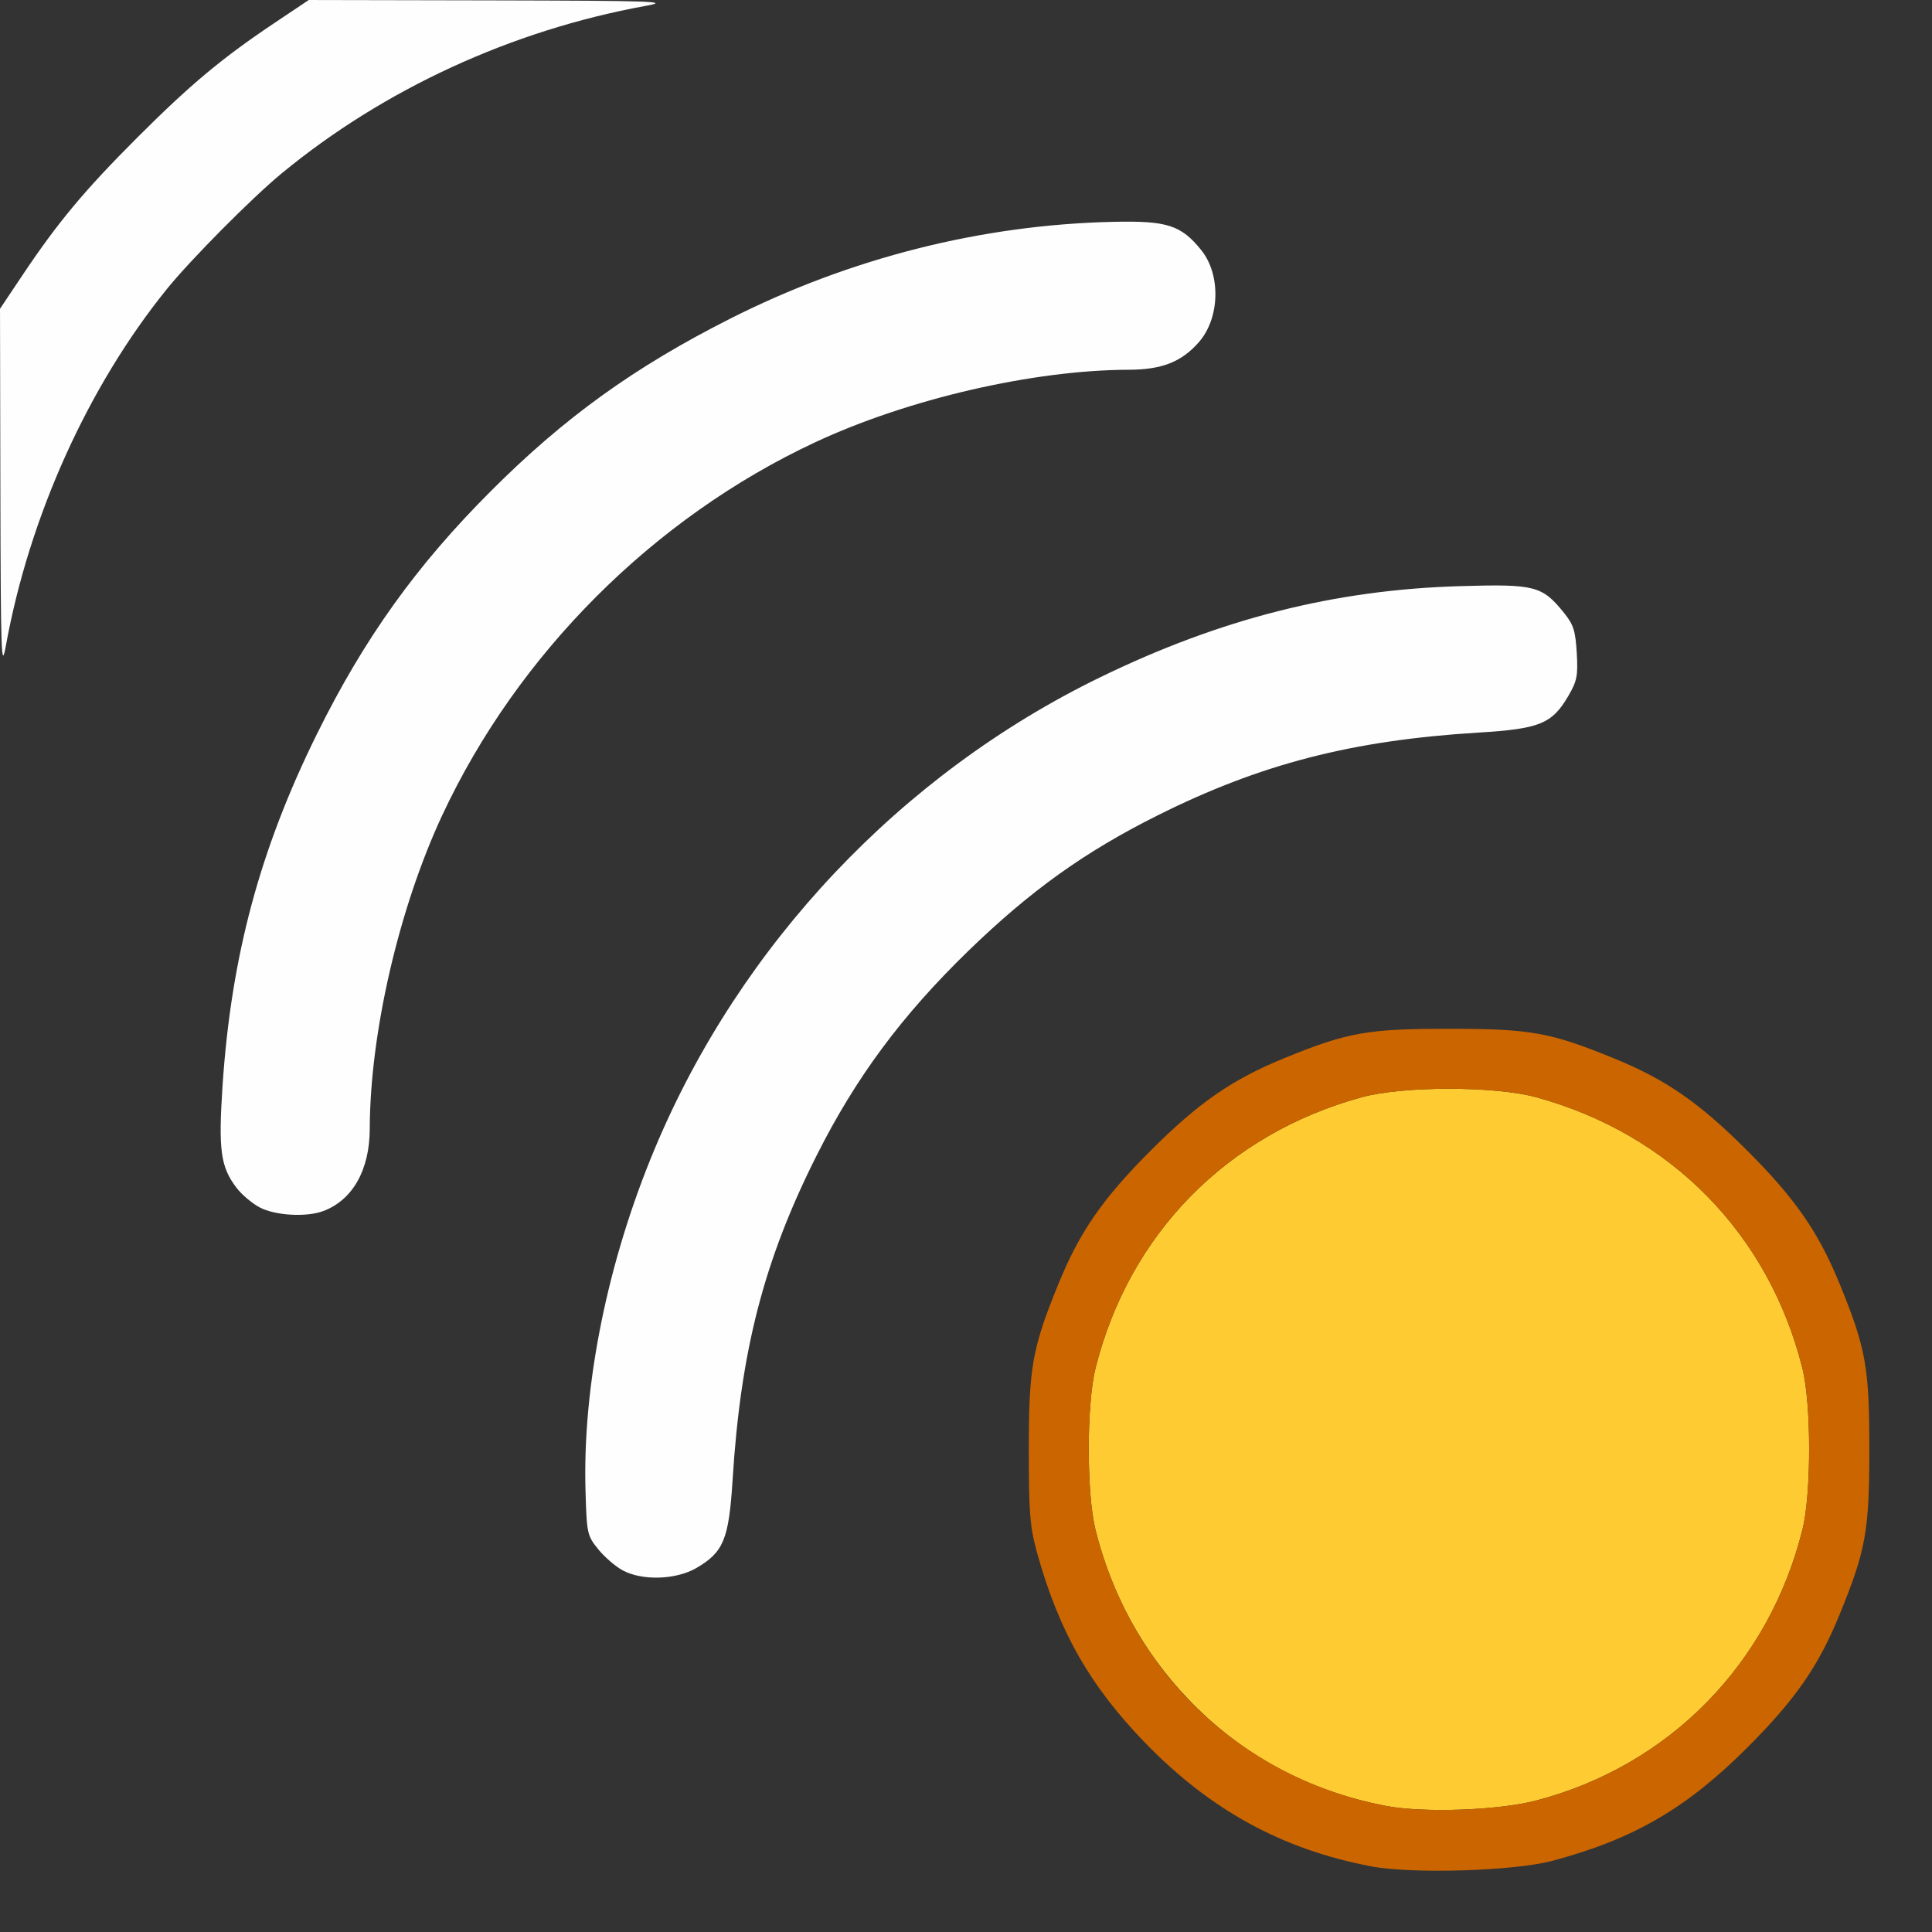 <?xml version="1.0" encoding="UTF-8" standalone="no"?>
<!-- Created with Inkscape (http://www.inkscape.org/) -->

<svg
   version="1.1"
   id="svg2"
   width="1600"
   height="1600"
   viewBox="0 0 1600 1600"
   sodipodi:docname="instances_to_points.svg"
   inkscape:version="1.2.2 (732a01da63, 2022-12-09)"
   xmlns:inkscape="http://www.inkscape.org/namespaces/inkscape"
   xmlns:sodipodi="http://sodipodi.sourceforge.net/DTD/sodipodi-0.dtd"
   xmlns="http://www.w3.org/2000/svg"
   xmlns:svg="http://www.w3.org/2000/svg"
   xmlns:rdf="http://www.w3.org/1999/02/22-rdf-syntax-ns#"
   xmlns:cc="http://creativecommons.org/ns#"
   xmlns:dc="http://purl.org/dc/elements/1.1/">
  <rect x="0" y="0" width="1600" height="1600" fill="#333333" stroke="none"/>
  <defs
     id="defs6" />
  <sodipodi:namedview
     pagecolor="#808080"
     bordercolor="#666666"
     borderopacity="1"
     objecttolerance="10"
     gridtolerance="10"
     guidetolerance="10"
     inkscape:pageopacity="0"
     inkscape:pageshadow="2"
     inkscape:window-width="2560"
     inkscape:window-height="1009"
     id="namedview4"
     showgrid="false"
     inkscape:zoom="0.5"
     inkscape:cx="734"
     inkscape:cy="272"
     inkscape:window-x="-8"
     inkscape:window-y="-8"
     inkscape:window-maximized="1"
     inkscape:current-layer="INSTANCES_TO_POINTS"
     inkscape:showpageshadow="0"
     inkscape:pagecheckerboard="true"
     inkscape:deskcolor="#d1d1d1" />
  <g
     id="INSTANCES_TO_POINTS"
     transform="matrix(100,0,0,100,0.007,0.007)"
     style="stroke-width:0.01">
    <path
       style="fill:none;stroke-width:0"
       d="M 0.008,10.711 0.017,5.422 0.086,5.125 C 0.33,4.079 0.803,3.099 1.437,2.331 1.639,2.086 2.148,1.581 2.391,1.384 3.118,0.795 4.119,0.32 5.125,0.086 L 5.422,0.017 10.711,0.008 16,-0.001 V 7.999 16 H 7.999 -0.001 Z M 12.854,15.41 c 0.675,-0.18 1.112,-0.434 1.617,-0.939 0.398,-0.398 0.589,-0.674 0.766,-1.107 0.215,-0.527 0.244,-0.687 0.244,-1.364 0,-0.677 -0.029,-0.837 -0.244,-1.364 C 15.06,10.203 14.869,9.927 14.471,9.529 14.073,9.131 13.797,8.94 13.364,8.763 12.837,8.548 12.677,8.52 12,8.52 c -0.677,0 -0.837,0.029 -1.364,0.244 C 10.203,8.94 9.927,9.131 9.529,9.529 9.131,9.927 8.94,10.203 8.763,10.636 8.548,11.163 8.52,11.323 8.52,12 c 0,0.529 0.009,0.642 0.068,0.854 0.181,0.654 0.437,1.106 0.896,1.579 0.542,0.559 1.135,0.883 1.871,1.023 0.34,0.065 1.184,0.039 1.5,-0.045 z M 5.768,12.985 C 5.992,12.853 6.036,12.747 6.067,12.255 6.134,11.182 6.327,10.436 6.762,9.571 7.088,8.922 7.468,8.41 8.02,7.874 8.533,7.377 8.98,7.056 9.586,6.753 10.438,6.327 11.196,6.131 12.241,6.067 c 0.509,-0.031 0.611,-0.073 0.747,-0.305 0.071,-0.121 0.08,-0.166 0.069,-0.355 C 13.047,5.224 13.031,5.174 12.951,5.075 12.77,4.852 12.712,4.837 12.094,4.854 10.589,4.898 9.126,5.425 7.844,6.386 7.228,6.848 6.531,7.595 6.086,8.269 5.275,9.499 4.81,11.033 4.849,12.349 c 0.01,0.352 0.014,0.368 0.105,0.481 0.135,0.167 0.275,0.233 0.496,0.233 0.141,0 0.217,-0.019 0.318,-0.078 z M 2.678,10.029 C 2.92,9.938 3.061,9.689 3.062,9.35 3.064,8.555 3.304,7.519 3.663,6.75 4.288,5.413 5.413,4.288 6.75,3.663 7.519,3.304 8.555,3.064 9.35,3.062 9.623,3.061 9.785,2.997 9.928,2.834 10.103,2.635 10.112,2.274 9.948,2.071 9.781,1.864 9.665,1.827 9.221,1.837 7.596,1.873 5.951,2.481 4.664,3.522 4.081,3.994 3.504,4.629 3.08,5.266 2.675,5.873 2.246,6.844 2.063,7.561 1.893,8.23 1.775,9.337 1.846,9.603 c 0.075,0.281 0.296,0.455 0.582,0.458 0.089,7.59e-4 0.202,-0.014 0.25,-0.032 z M 0,1.266 V 0 H 1.266 C 1.962,0 2.531,0.006 2.531,0.013 2.531,0.02 2.457,0.071 2.367,0.127 1.621,0.584 0.584,1.621 0.127,2.367 0.071,2.457 0.02,2.531 0.013,2.531 0.006,2.531 0,1.962 0,1.266 Z"
       id="path825"
       inkscape:connector-curvature="0" />
    <path
       style="fill:#fefefe;stroke-width:0"
       d="M 5.157,13.005 C 5.097,12.973 5.006,12.894 4.954,12.83 4.863,12.717 4.859,12.701 4.849,12.349 4.823,11.475 5.031,10.446 5.424,9.509 6.132,7.82 7.463,6.411 9.109,5.61 10.107,5.124 11.053,4.884 12.094,4.854 c 0.618,-0.018 0.677,-0.003 0.858,0.221 0.079,0.098 0.095,0.148 0.106,0.332 0.011,0.189 0.002,0.233 -0.069,0.355 -0.136,0.233 -0.238,0.274 -0.747,0.305 C 11.196,6.131 10.438,6.327 9.586,6.753 8.98,7.056 8.533,7.377 8.02,7.874 7.468,8.41 7.088,8.922 6.762,9.571 6.327,10.436 6.134,11.182 6.067,12.255 c -0.031,0.492 -0.074,0.598 -0.299,0.73 -0.168,0.098 -0.448,0.108 -0.611,0.02 z M 2.15,9.999 C 2.087,9.965 2,9.892 1.958,9.836 1.826,9.662 1.808,9.524 1.843,8.99 1.915,7.917 2.152,7.035 2.625,6.078 3.016,5.287 3.449,4.682 4.066,4.066 4.673,3.458 5.255,3.039 6.047,2.639 7.042,2.136 8.131,1.861 9.221,1.837 9.665,1.827 9.781,1.864 9.948,2.071 10.112,2.274 10.103,2.635 9.928,2.834 9.785,2.997 9.623,3.061 9.35,3.062 8.555,3.064 7.519,3.304 6.75,3.663 5.413,4.288 4.288,5.413 3.663,6.75 3.304,7.519 3.064,8.555 3.062,9.35 3.061,9.689 2.92,9.938 2.678,10.029 2.538,10.082 2.279,10.067 2.15,9.999 Z M 0.003,4.067 0,2.557 0.186,2.279 C 0.479,1.841 0.698,1.578 1.138,1.138 1.578,0.698 1.841,0.479 2.279,0.186 L 2.557,0 4.067,0.003 C 5.442,0.006 5.557,0.011 5.345,0.049 4.236,0.251 3.177,0.739 2.331,1.437 2.086,1.639 1.581,2.148 1.384,2.391 0.731,3.197 0.244,4.274 0.049,5.345 0.011,5.557 0.006,5.442 0.003,4.067 Z"
       id="path823"
       inkscape:connector-curvature="0" />
    <path
       style="fill:#fecb32;stroke-width:0"
       d="M 11.479,14.956 C 10.839,14.834 10.281,14.533 9.841,14.072 9.465,13.679 9.207,13.207 9.072,12.668 c -0.074,-0.297 -0.074,-1.038 0,-1.335 0.278,-1.114 1.089,-1.94 2.204,-2.246 0.344,-0.094 1.103,-0.094 1.447,0 1.115,0.306 1.926,1.132 2.204,2.246 0.074,0.297 0.074,1.038 0,1.335 -0.278,1.114 -1.103,1.954 -2.204,2.243 -0.311,0.082 -0.934,0.104 -1.244,0.045 z"
       id="path821"
       inkscape:connector-curvature="0" />
    <path
       style="fill:#cb6500;stroke-width:0"
       d="M 11.354,15.456 C 10.619,15.316 10.025,14.991 9.483,14.433 9.025,13.96 8.768,13.508 8.587,12.854 8.529,12.642 8.52,12.529 8.52,12 c 0,-0.677 0.029,-0.837 0.244,-1.364 C 8.94,10.203 9.131,9.927 9.529,9.529 9.927,9.131 10.203,8.94 10.636,8.763 11.163,8.548 11.323,8.52 12,8.52 c 0.677,0 0.837,0.029 1.364,0.244 0.433,0.176 0.709,0.368 1.107,0.766 0.398,0.398 0.589,0.674 0.766,1.107 0.215,0.527 0.244,0.687 0.244,1.364 0,0.677 -0.029,0.837 -0.244,1.364 -0.176,0.433 -0.368,0.709 -0.766,1.107 -0.505,0.505 -0.942,0.759 -1.617,0.939 -0.316,0.084 -1.16,0.11 -1.5,0.045 z m 1.369,-0.545 c 1.101,-0.289 1.926,-1.129 2.204,-2.243 0.074,-0.297 0.074,-1.038 0,-1.335 -0.278,-1.114 -1.089,-1.94 -2.204,-2.246 -0.344,-0.094 -1.103,-0.094 -1.447,0 -1.115,0.306 -1.926,1.132 -2.204,2.246 -0.074,0.297 -0.074,1.038 0,1.335 0.297,1.189 1.214,2.06 2.407,2.288 0.31,0.059 0.933,0.037 1.244,-0.045 z"
       id="path819"
       inkscape:connector-curvature="0" />
  </g>
</svg>
